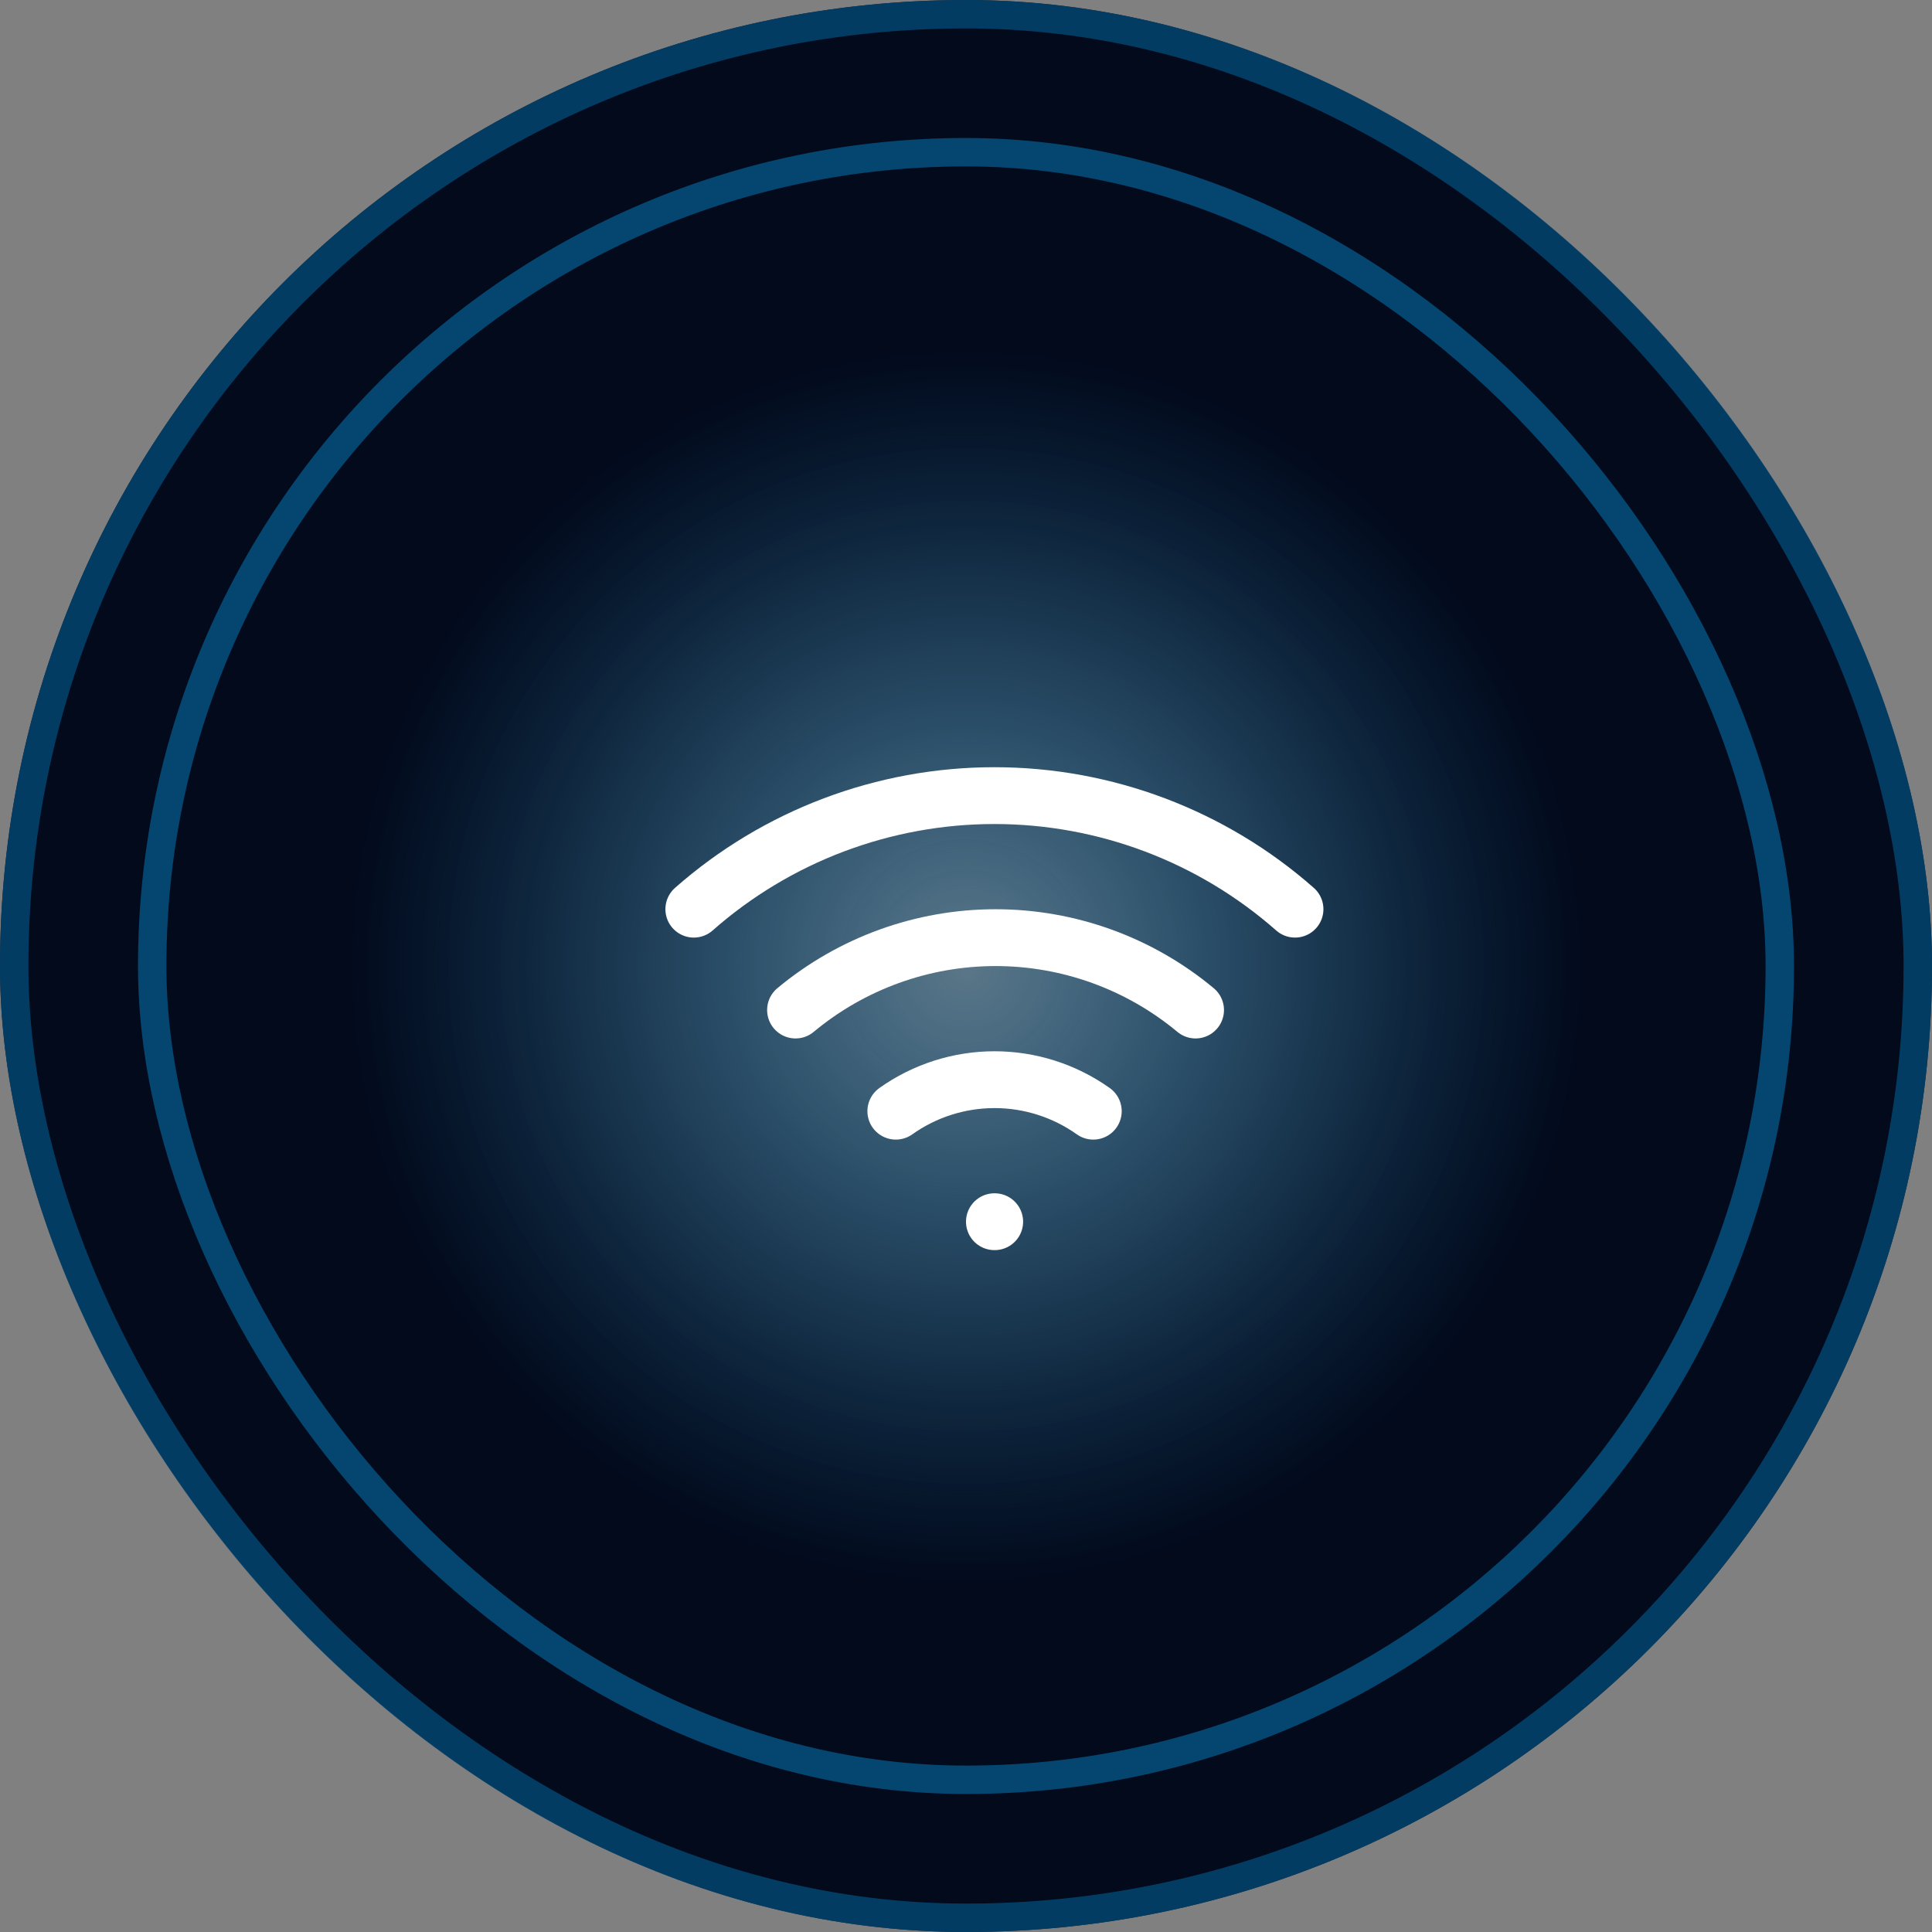 <svg width="68" height="68" viewBox="0 0 68 68" fill="none" xmlns="http://www.w3.org/2000/svg">
<rect x="0" y="0" width="68" height="68" fill="#808080" stroke="none"/>
<rect width="68" height="68" rx="34" fill="url(#paint0_radial_12_132)"/>
<rect x="0.5" y="0.5" width="67" height="67" rx="33.5" stroke="#054B77" stroke-opacity="0.78"/>
<rect x="5.357" y="5.357" width="57.286" height="57.286" rx="28.643" fill="url(#paint1_radial_12_132)" stroke="#044670"/>
<path d="M28 35.55C29.977 33.904 32.468 33.002 35.04 33.002C37.612 33.002 40.103 33.904 42.08 35.55" stroke="white" stroke-width="2" stroke-linecap="round" stroke-linejoin="round"/>
<path d="M24.42 32C27.342 29.424 31.104 28.003 35 28.003C38.896 28.003 42.657 29.424 45.58 32" stroke="white" stroke-width="2" stroke-linecap="round" stroke-linejoin="round"/>
<path d="M31.53 39.11C32.545 38.389 33.76 38.001 35.005 38.001C36.25 38.001 37.465 38.389 38.48 39.11" stroke="white" stroke-width="2" stroke-linecap="round" stroke-linejoin="round"/>
<path d="M35 43H35.01" stroke="white" stroke-width="2" stroke-linecap="round" stroke-linejoin="round"/>
<defs>
<radialGradient id="paint0_radial_12_132" cx="0" cy="0" r="1" gradientUnits="userSpaceOnUse" gradientTransform="translate(34 34) rotate(90) scale(26.229)">
<stop stop-color="#409DD8" stop-opacity="0.21"/>
<stop offset="1" stop-color="#020A1C"/>
</radialGradient>
<radialGradient id="paint1_radial_12_132" cx="0" cy="0" r="1" gradientUnits="userSpaceOnUse" gradientTransform="translate(34 34) rotate(83.517) scale(21.873)">
<stop stop-color="#00395E" stop-opacity="0.21"/>
<stop offset="1" stop-color="#020A1C"/>
</radialGradient>
</defs>
</svg>
